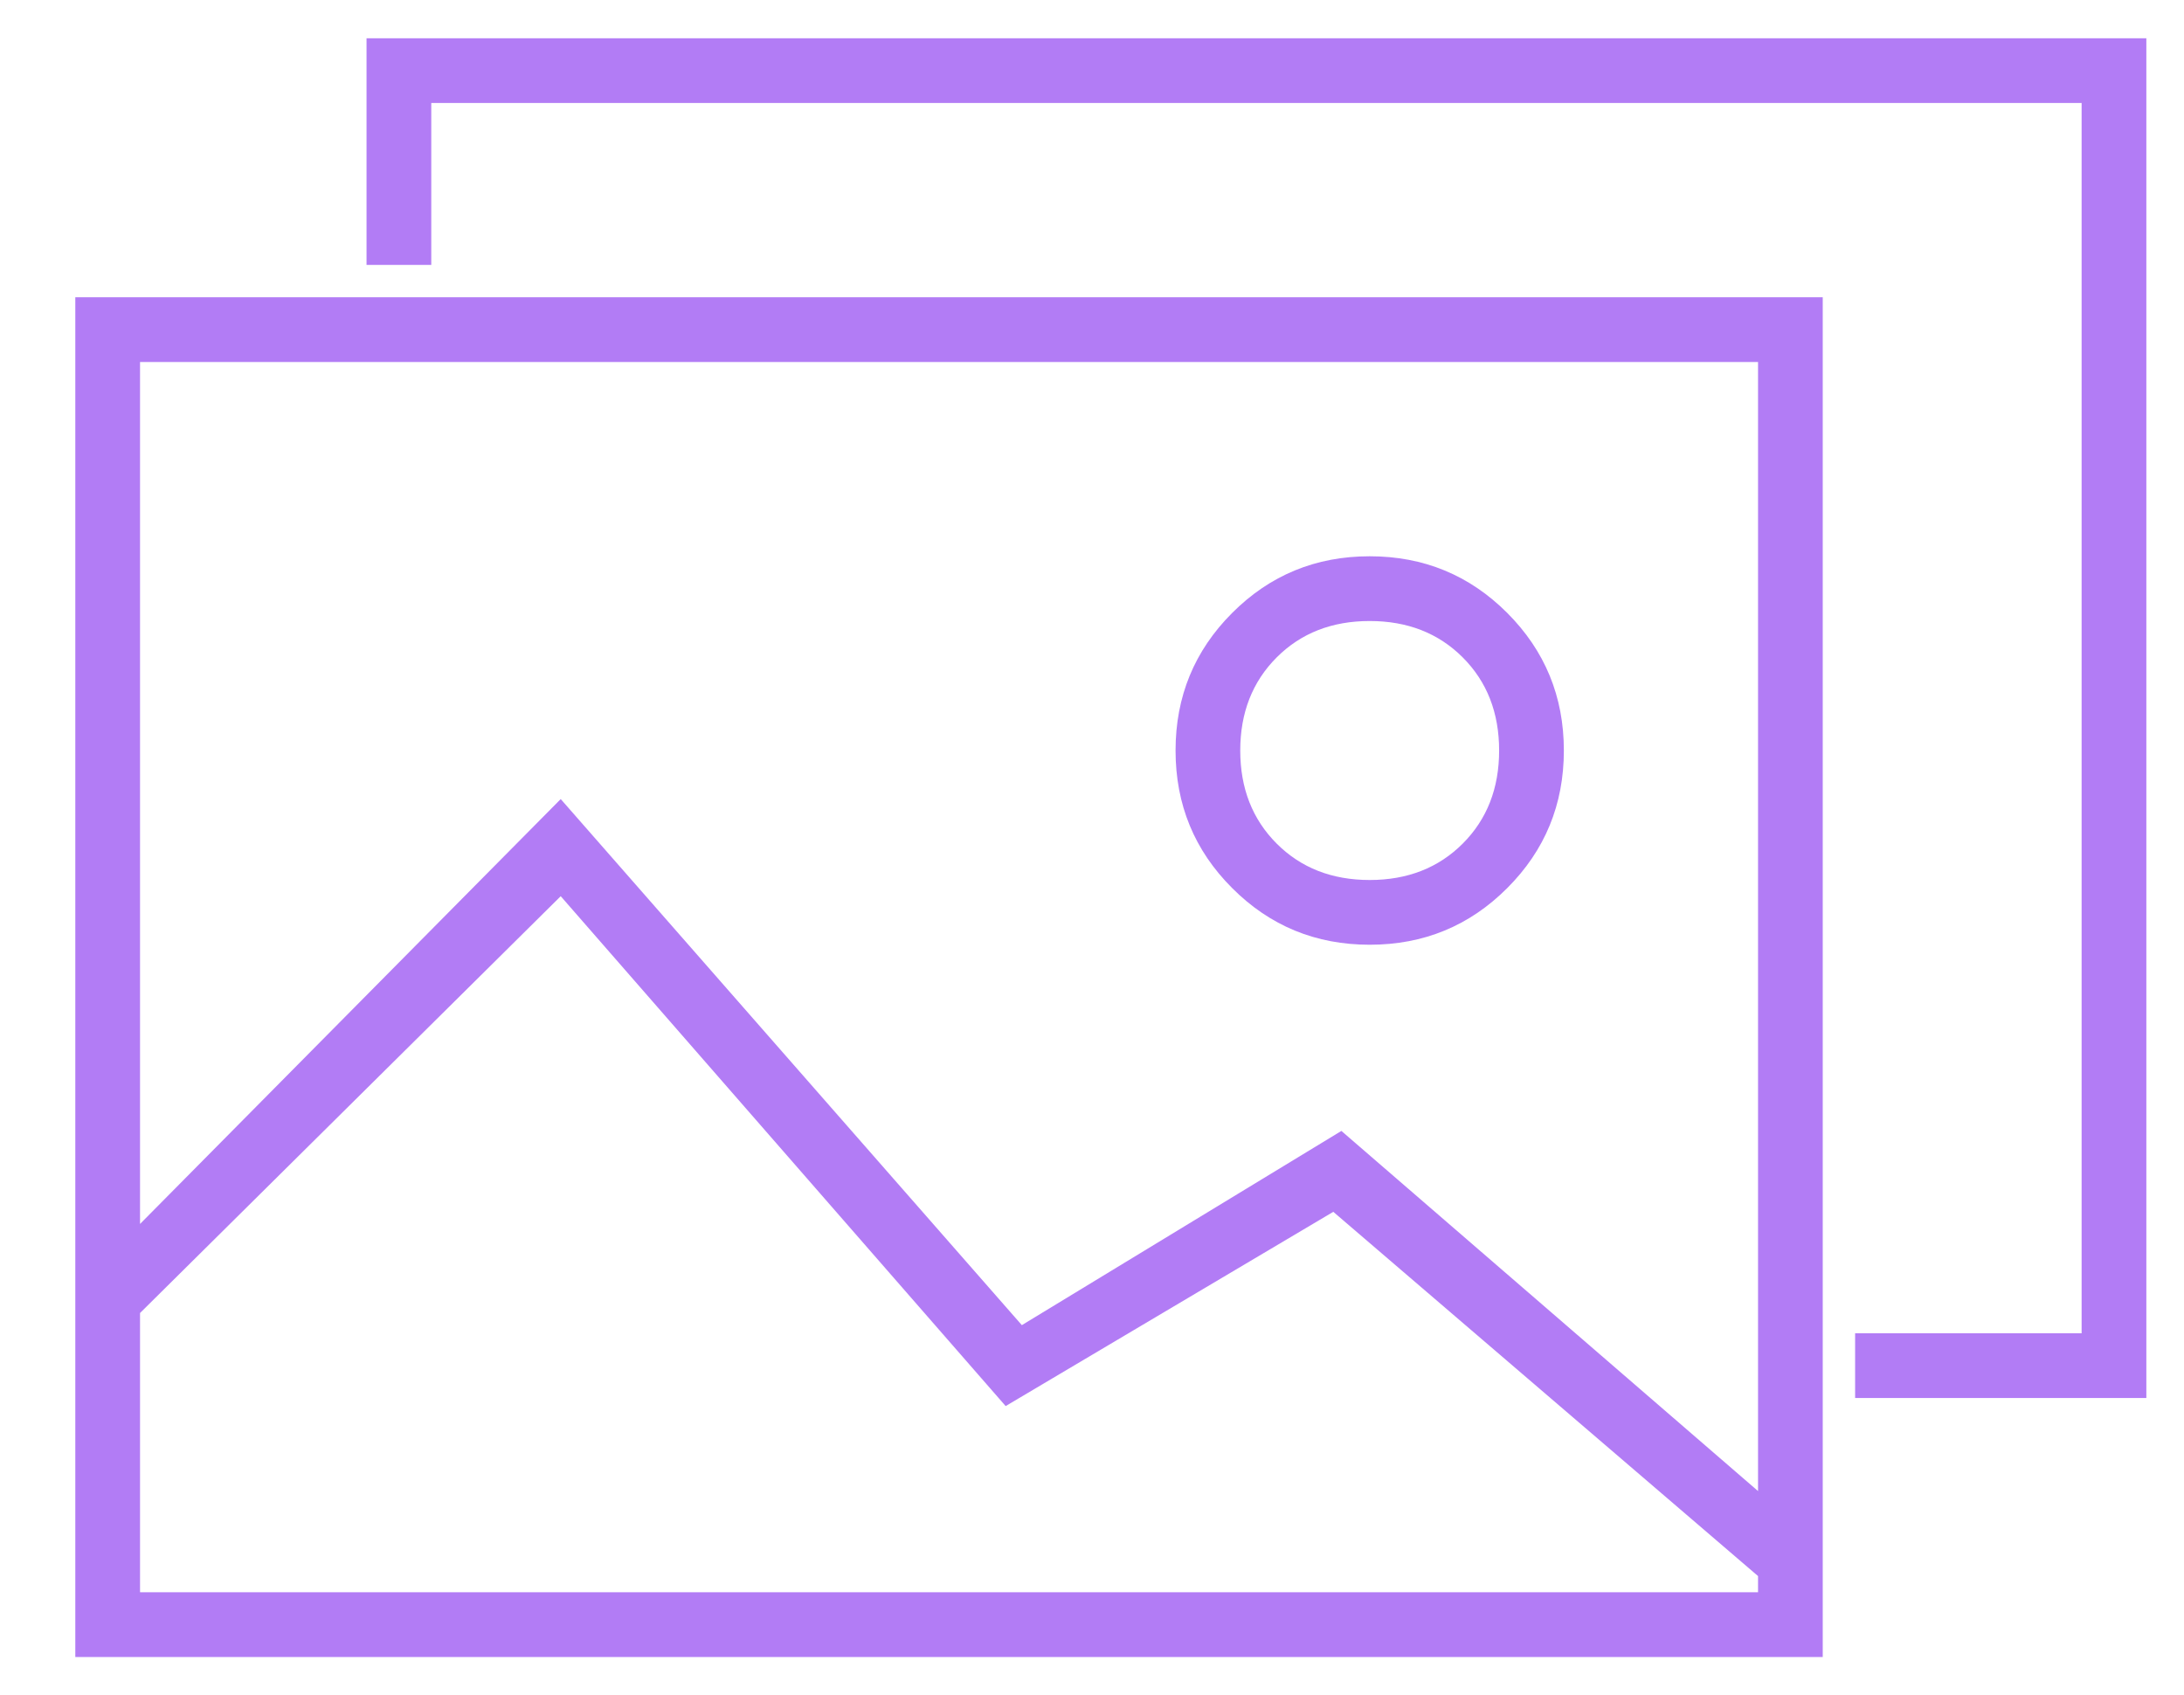 <svg xmlns="http://www.w3.org/2000/svg"
 xmlns:xlink="http://www.w3.org/1999/xlink"
 width="58px" height="45px"  viewBox="0 0 58 45">
<path fill-rule="evenodd"  fill="#b27cf5"
 d="M48.406,43.999 C48.406,43.999 2,43.999 2,43.999 C2,43.999 2,7.893 2,7.893 C2,7.893 48.406,7.893 48.406,7.893 C48.406,7.893 48.406,43.999 48.406,43.999 ZM3.719,9.613 C3.719,9.613 3.719,32.5 3.719,32.5 C3.719,32.5 14.891,21.218 14.891,21.218 C14.891,21.218 27.137,35.187 27.137,35.187 C27.137,35.187 35.623,30.03 35.623,30.03 C35.623,30.03 46.688,39.593 46.688,39.593 C46.688,39.593 46.688,9.613 46.688,9.613 C46.688,9.613 3.719,9.613 3.719,9.613 ZM46.688,42.279 C46.688,42.279 46.688,41.85 46.688,41.85 C46.688,41.85 35.408,32.178 35.408,32.178 C35.408,32.178 26.707,37.336 26.707,37.336 C26.707,37.336 14.891,23.797 14.891,23.797 C14.891,23.797 3.719,34.865 3.719,34.865 C3.719,34.865 3.719,42.279 3.719,42.279 C3.719,42.279 46.688,42.279 46.688,42.279 ZM9.734,1.016 C9.734,1.016 57.0,1.016 57.0,1.016 C57.0,1.016 57.0,37.122 57.0,37.122 C57.0,37.122 49.266,37.122 49.266,37.122 C49.266,37.122 49.266,35.403 49.266,35.403 C49.266,35.403 55.281,35.403 55.281,35.403 C55.281,35.403 55.281,2.735 55.281,2.735 C55.281,2.735 11.453,2.735 11.453,2.735 C11.453,2.735 11.453,7.034 11.453,7.034 C11.453,7.034 9.734,7.034 9.734,7.034 C9.734,7.034 9.734,1.016 9.734,1.016 ZM31.219,19.929 C31.219,18.496 31.719,17.279 32.723,16.275 C33.725,15.272 34.942,14.771 36.375,14.771 C37.807,14.771 39.024,15.272 40.027,16.275 C41.029,17.279 41.531,18.496 41.531,19.929 C41.531,21.363 41.029,22.58 40.027,23.582 C39.024,24.586 37.807,25.086 36.375,25.086 C34.942,25.086 33.725,24.586 32.723,23.582 C31.719,22.58 31.219,21.363 31.219,19.929 ZM32.937,19.929 C32.937,20.932 33.26,21.755 33.904,22.4 C34.549,23.045 35.371,23.367 36.375,23.367 C37.377,23.367 38.201,23.045 38.846,22.4 C39.49,21.755 39.812,20.932 39.812,19.929 C39.812,18.926 39.49,18.102 38.846,17.457 C38.201,16.812 37.377,16.49 36.375,16.49 C35.371,16.49 34.549,16.812 33.904,17.457 C33.26,18.102 32.937,18.926 32.937,19.929 Z"/>
</svg>